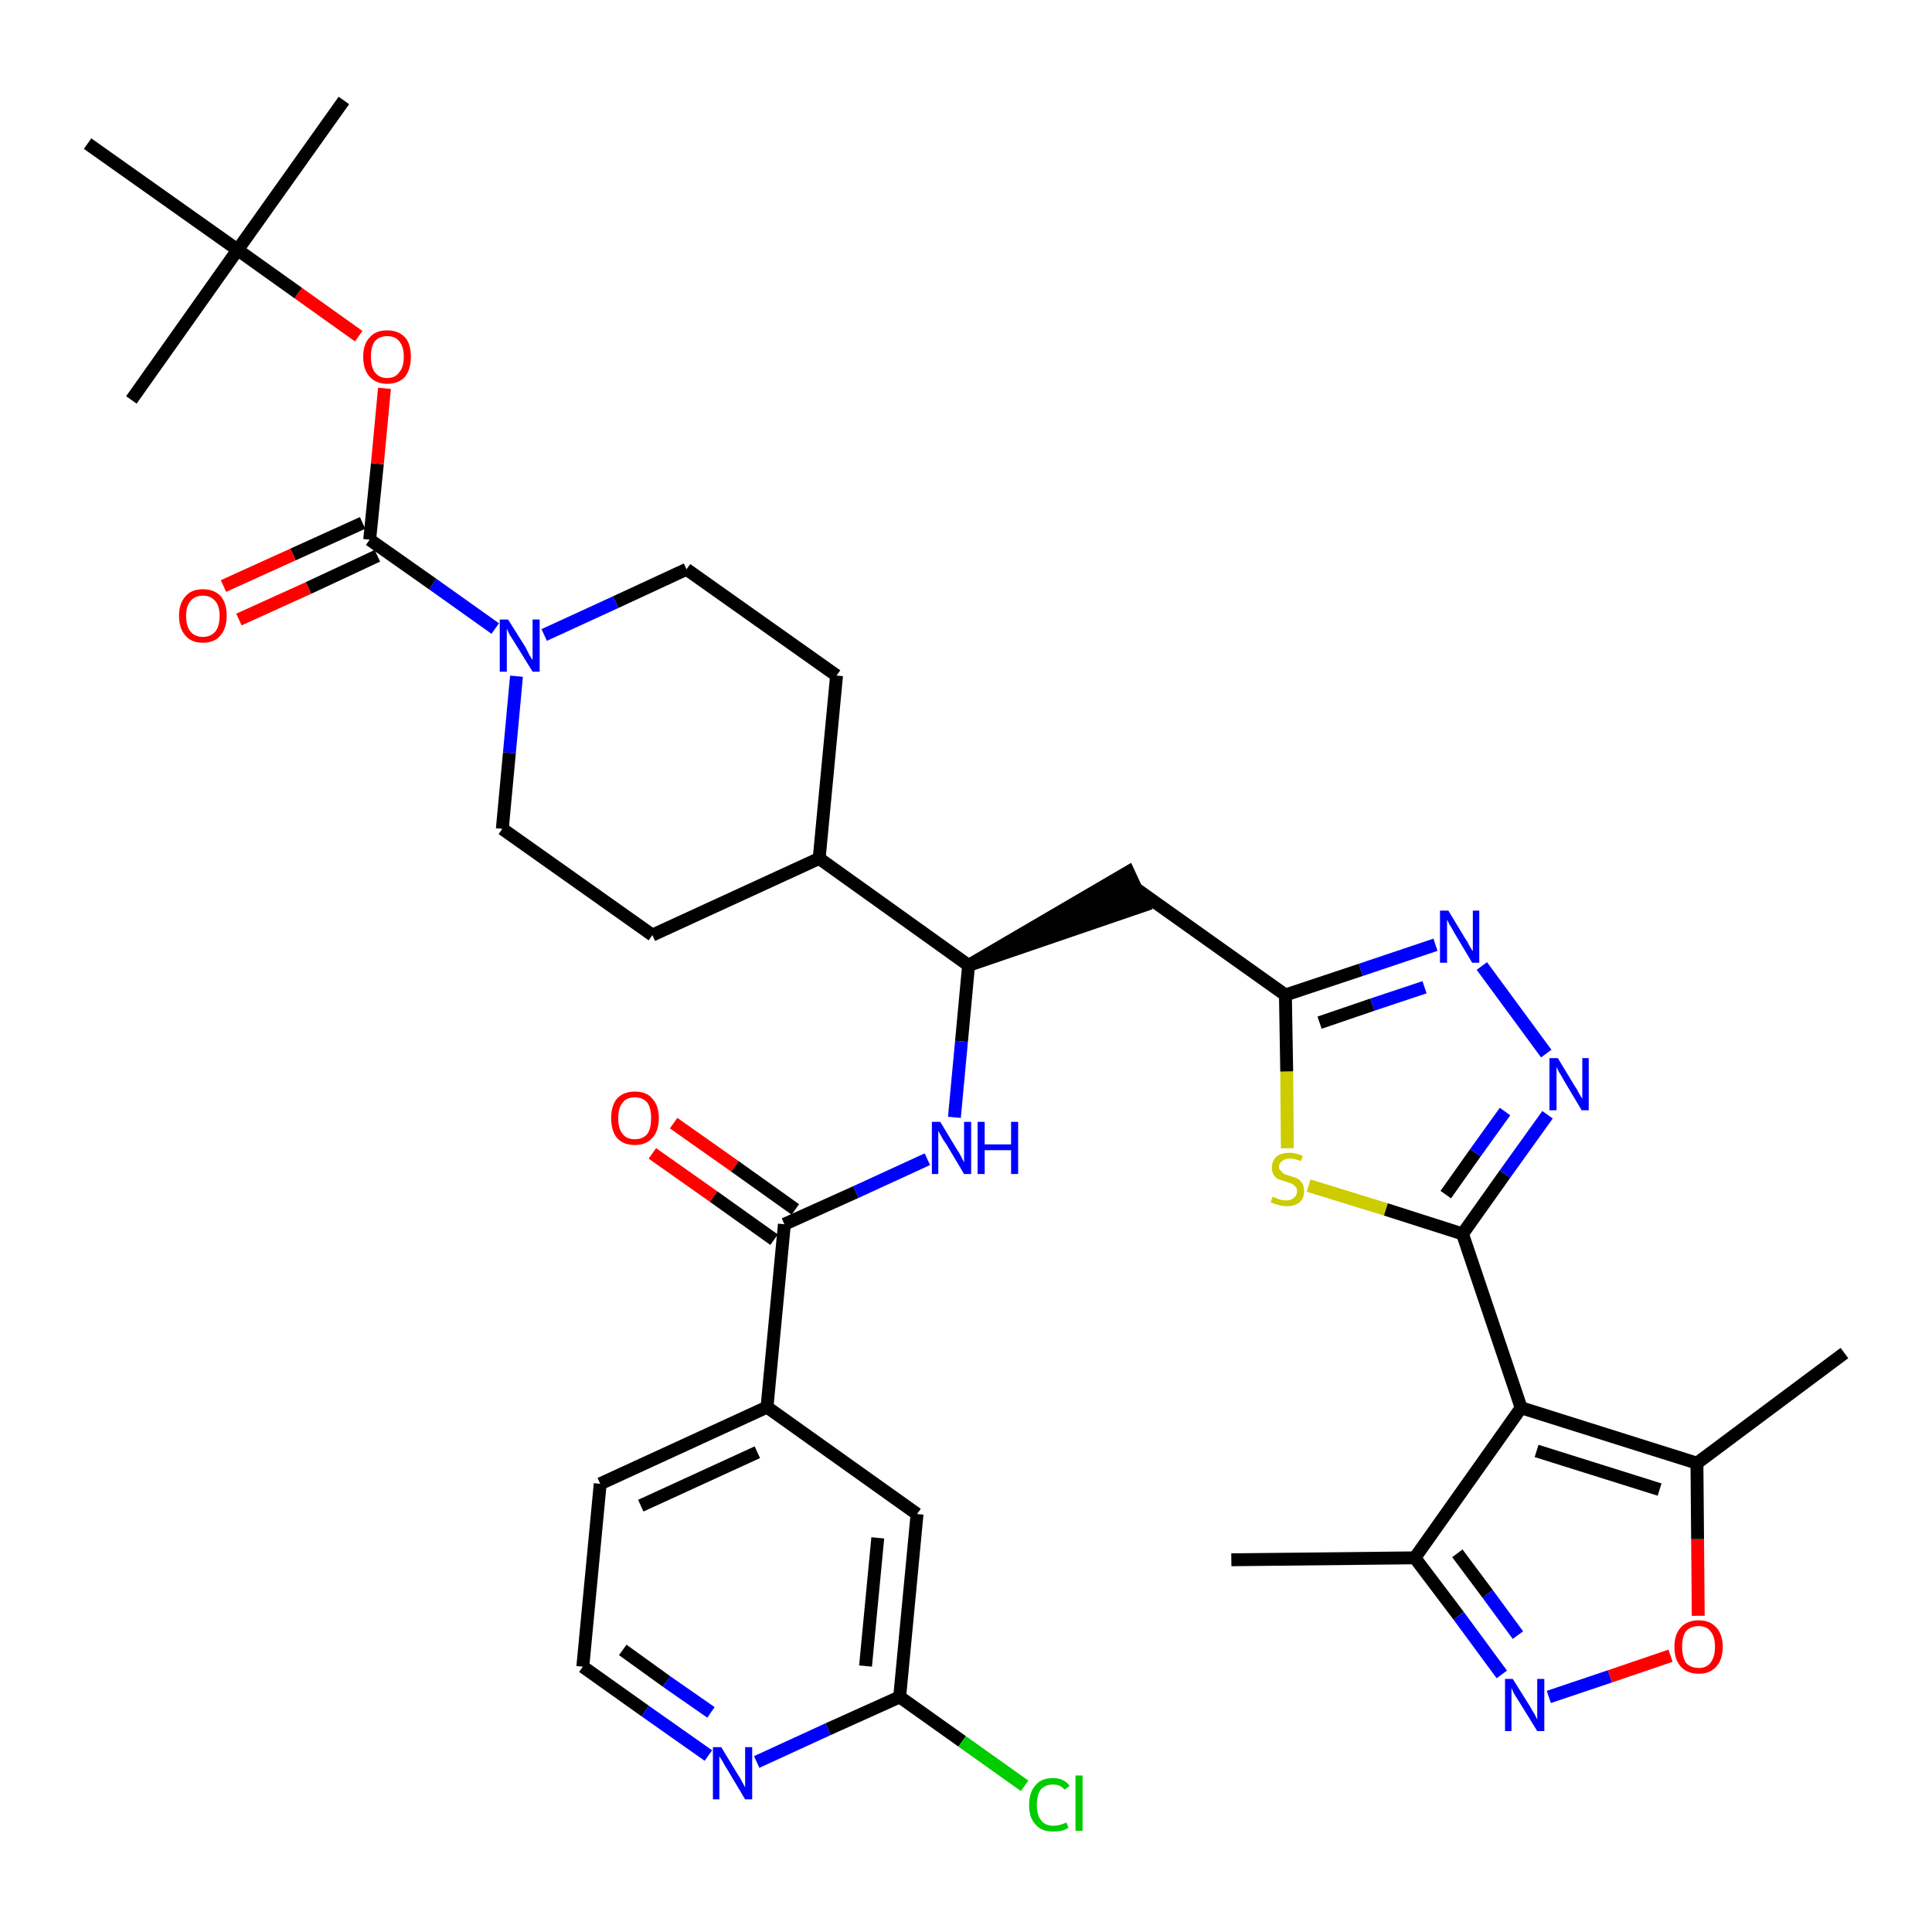 <?xml version='1.0' encoding='iso-8859-1'?>
<svg version='1.1' baseProfile='full'
              xmlns='http://www.w3.org/2000/svg'
                      xmlns:rdkit='http://www.rdkit.org/xml'
                      xmlns:xlink='http://www.w3.org/1999/xlink'
                  xml:space='preserve'
width='300px' height='300px' viewBox='0 0 300 300'>
<!-- END OF HEADER -->
<path class='bond-0 atom-0 atom-1' d='M 191.2,242.2 L 219.7,241.9' style='fill:none;fill-rule:evenodd;stroke:#000000;stroke-width:2.0px;stroke-linecap:butt;stroke-linejoin:miter;stroke-opacity:1' />
<path class='bond-1 atom-1 atom-2' d='M 219.7,241.9 L 226.5,250.9' style='fill:none;fill-rule:evenodd;stroke:#000000;stroke-width:2.0px;stroke-linecap:butt;stroke-linejoin:miter;stroke-opacity:1' />
<path class='bond-1 atom-1 atom-2' d='M 226.5,250.9 L 233.2,260.0' style='fill:none;fill-rule:evenodd;stroke:#0000FF;stroke-width:2.0px;stroke-linecap:butt;stroke-linejoin:miter;stroke-opacity:1' />
<path class='bond-1 atom-1 atom-2' d='M 226.3,241.2 L 231.0,247.5' style='fill:none;fill-rule:evenodd;stroke:#000000;stroke-width:2.0px;stroke-linecap:butt;stroke-linejoin:miter;stroke-opacity:1' />
<path class='bond-1 atom-1 atom-2' d='M 231.0,247.5 L 235.7,253.9' style='fill:none;fill-rule:evenodd;stroke:#0000FF;stroke-width:2.0px;stroke-linecap:butt;stroke-linejoin:miter;stroke-opacity:1' />
<path class='bond-36 atom-6 atom-1' d='M 236.2,218.6 L 219.7,241.9' style='fill:none;fill-rule:evenodd;stroke:#000000;stroke-width:2.0px;stroke-linecap:butt;stroke-linejoin:miter;stroke-opacity:1' />
<path class='bond-2 atom-2 atom-3' d='M 240.5,263.5 L 250.0,260.3' style='fill:none;fill-rule:evenodd;stroke:#0000FF;stroke-width:2.0px;stroke-linecap:butt;stroke-linejoin:miter;stroke-opacity:1' />
<path class='bond-2 atom-2 atom-3' d='M 250.0,260.3 L 259.4,257.1' style='fill:none;fill-rule:evenodd;stroke:#FF0000;stroke-width:2.0px;stroke-linecap:butt;stroke-linejoin:miter;stroke-opacity:1' />
<path class='bond-3 atom-3 atom-4' d='M 263.7,250.9 L 263.6,239.0' style='fill:none;fill-rule:evenodd;stroke:#FF0000;stroke-width:2.0px;stroke-linecap:butt;stroke-linejoin:miter;stroke-opacity:1' />
<path class='bond-3 atom-3 atom-4' d='M 263.6,239.0 L 263.5,227.2' style='fill:none;fill-rule:evenodd;stroke:#000000;stroke-width:2.0px;stroke-linecap:butt;stroke-linejoin:miter;stroke-opacity:1' />
<path class='bond-4 atom-4 atom-5' d='M 263.5,227.2 L 286.4,210.1' style='fill:none;fill-rule:evenodd;stroke:#000000;stroke-width:2.0px;stroke-linecap:butt;stroke-linejoin:miter;stroke-opacity:1' />
<path class='bond-5 atom-4 atom-6' d='M 263.5,227.2 L 236.2,218.6' style='fill:none;fill-rule:evenodd;stroke:#000000;stroke-width:2.0px;stroke-linecap:butt;stroke-linejoin:miter;stroke-opacity:1' />
<path class='bond-5 atom-4 atom-6' d='M 257.7,231.3 L 238.6,225.3' style='fill:none;fill-rule:evenodd;stroke:#000000;stroke-width:2.0px;stroke-linecap:butt;stroke-linejoin:miter;stroke-opacity:1' />
<path class='bond-6 atom-6 atom-7' d='M 236.2,218.6 L 227.1,191.6' style='fill:none;fill-rule:evenodd;stroke:#000000;stroke-width:2.0px;stroke-linecap:butt;stroke-linejoin:miter;stroke-opacity:1' />
<path class='bond-7 atom-7 atom-8' d='M 227.1,191.6 L 233.7,182.3' style='fill:none;fill-rule:evenodd;stroke:#000000;stroke-width:2.0px;stroke-linecap:butt;stroke-linejoin:miter;stroke-opacity:1' />
<path class='bond-7 atom-7 atom-8' d='M 233.7,182.3 L 240.3,173.1' style='fill:none;fill-rule:evenodd;stroke:#0000FF;stroke-width:2.0px;stroke-linecap:butt;stroke-linejoin:miter;stroke-opacity:1' />
<path class='bond-7 atom-7 atom-8' d='M 224.5,185.5 L 229.1,179.0' style='fill:none;fill-rule:evenodd;stroke:#000000;stroke-width:2.0px;stroke-linecap:butt;stroke-linejoin:miter;stroke-opacity:1' />
<path class='bond-7 atom-7 atom-8' d='M 229.1,179.0 L 233.7,172.6' style='fill:none;fill-rule:evenodd;stroke:#0000FF;stroke-width:2.0px;stroke-linecap:butt;stroke-linejoin:miter;stroke-opacity:1' />
<path class='bond-37 atom-36 atom-7' d='M 203.2,184.1 L 215.2,187.8' style='fill:none;fill-rule:evenodd;stroke:#CCCC00;stroke-width:2.0px;stroke-linecap:butt;stroke-linejoin:miter;stroke-opacity:1' />
<path class='bond-37 atom-36 atom-7' d='M 215.2,187.8 L 227.1,191.6' style='fill:none;fill-rule:evenodd;stroke:#000000;stroke-width:2.0px;stroke-linecap:butt;stroke-linejoin:miter;stroke-opacity:1' />
<path class='bond-8 atom-8 atom-9' d='M 240.1,163.6 L 230.1,150.0' style='fill:none;fill-rule:evenodd;stroke:#0000FF;stroke-width:2.0px;stroke-linecap:butt;stroke-linejoin:miter;stroke-opacity:1' />
<path class='bond-9 atom-9 atom-10' d='M 222.9,146.7 L 211.3,150.6' style='fill:none;fill-rule:evenodd;stroke:#0000FF;stroke-width:2.0px;stroke-linecap:butt;stroke-linejoin:miter;stroke-opacity:1' />
<path class='bond-9 atom-9 atom-10' d='M 211.3,150.6 L 199.6,154.5' style='fill:none;fill-rule:evenodd;stroke:#000000;stroke-width:2.0px;stroke-linecap:butt;stroke-linejoin:miter;stroke-opacity:1' />
<path class='bond-9 atom-9 atom-10' d='M 221.2,153.3 L 213.1,156.0' style='fill:none;fill-rule:evenodd;stroke:#0000FF;stroke-width:2.0px;stroke-linecap:butt;stroke-linejoin:miter;stroke-opacity:1' />
<path class='bond-9 atom-9 atom-10' d='M 213.1,156.0 L 204.9,158.8' style='fill:none;fill-rule:evenodd;stroke:#000000;stroke-width:2.0px;stroke-linecap:butt;stroke-linejoin:miter;stroke-opacity:1' />
<path class='bond-10 atom-10 atom-11' d='M 199.6,154.5 L 176.4,138.0' style='fill:none;fill-rule:evenodd;stroke:#000000;stroke-width:2.0px;stroke-linecap:butt;stroke-linejoin:miter;stroke-opacity:1' />
<path class='bond-35 atom-10 atom-36' d='M 199.6,154.5 L 199.8,166.4' style='fill:none;fill-rule:evenodd;stroke:#000000;stroke-width:2.0px;stroke-linecap:butt;stroke-linejoin:miter;stroke-opacity:1' />
<path class='bond-35 atom-10 atom-36' d='M 199.8,166.4 L 199.9,178.3' style='fill:none;fill-rule:evenodd;stroke:#CCCC00;stroke-width:2.0px;stroke-linecap:butt;stroke-linejoin:miter;stroke-opacity:1' />
<path class='bond-11 atom-12 atom-11' d='M 150.4,149.9 L 177.6,140.6 L 175.2,135.4 Z' style='fill:#000000;fill-rule:evenodd;fill-opacity:1;stroke:#000000;stroke-width:2.0px;stroke-linecap:butt;stroke-linejoin:miter;stroke-opacity:1;' />
<path class='bond-12 atom-12 atom-13' d='M 150.4,149.9 L 149.3,161.7' style='fill:none;fill-rule:evenodd;stroke:#000000;stroke-width:2.0px;stroke-linecap:butt;stroke-linejoin:miter;stroke-opacity:1' />
<path class='bond-12 atom-12 atom-13' d='M 149.3,161.7 L 148.2,173.5' style='fill:none;fill-rule:evenodd;stroke:#0000FF;stroke-width:2.0px;stroke-linecap:butt;stroke-linejoin:miter;stroke-opacity:1' />
<path class='bond-22 atom-12 atom-23' d='M 150.4,149.9 L 127.2,133.3' style='fill:none;fill-rule:evenodd;stroke:#000000;stroke-width:2.0px;stroke-linecap:butt;stroke-linejoin:miter;stroke-opacity:1' />
<path class='bond-13 atom-13 atom-14' d='M 144.0,180.0 L 132.9,185.1' style='fill:none;fill-rule:evenodd;stroke:#0000FF;stroke-width:2.0px;stroke-linecap:butt;stroke-linejoin:miter;stroke-opacity:1' />
<path class='bond-13 atom-13 atom-14' d='M 132.9,185.1 L 121.8,190.1' style='fill:none;fill-rule:evenodd;stroke:#000000;stroke-width:2.0px;stroke-linecap:butt;stroke-linejoin:miter;stroke-opacity:1' />
<path class='bond-14 atom-14 atom-15' d='M 123.5,187.8 L 114.1,181.1' style='fill:none;fill-rule:evenodd;stroke:#000000;stroke-width:2.0px;stroke-linecap:butt;stroke-linejoin:miter;stroke-opacity:1' />
<path class='bond-14 atom-14 atom-15' d='M 114.1,181.1 L 104.6,174.4' style='fill:none;fill-rule:evenodd;stroke:#FF0000;stroke-width:2.0px;stroke-linecap:butt;stroke-linejoin:miter;stroke-opacity:1' />
<path class='bond-14 atom-14 atom-15' d='M 120.2,192.5 L 110.8,185.8' style='fill:none;fill-rule:evenodd;stroke:#000000;stroke-width:2.0px;stroke-linecap:butt;stroke-linejoin:miter;stroke-opacity:1' />
<path class='bond-14 atom-14 atom-15' d='M 110.8,185.8 L 101.3,179.1' style='fill:none;fill-rule:evenodd;stroke:#FF0000;stroke-width:2.0px;stroke-linecap:butt;stroke-linejoin:miter;stroke-opacity:1' />
<path class='bond-15 atom-14 atom-16' d='M 121.8,190.1 L 119.1,218.5' style='fill:none;fill-rule:evenodd;stroke:#000000;stroke-width:2.0px;stroke-linecap:butt;stroke-linejoin:miter;stroke-opacity:1' />
<path class='bond-16 atom-16 atom-17' d='M 119.1,218.5 L 93.2,230.4' style='fill:none;fill-rule:evenodd;stroke:#000000;stroke-width:2.0px;stroke-linecap:butt;stroke-linejoin:miter;stroke-opacity:1' />
<path class='bond-16 atom-16 atom-17' d='M 117.6,225.5 L 99.5,233.8' style='fill:none;fill-rule:evenodd;stroke:#000000;stroke-width:2.0px;stroke-linecap:butt;stroke-linejoin:miter;stroke-opacity:1' />
<path class='bond-38 atom-22 atom-16' d='M 142.4,235.1 L 119.1,218.5' style='fill:none;fill-rule:evenodd;stroke:#000000;stroke-width:2.0px;stroke-linecap:butt;stroke-linejoin:miter;stroke-opacity:1' />
<path class='bond-17 atom-17 atom-18' d='M 93.2,230.4 L 90.5,258.8' style='fill:none;fill-rule:evenodd;stroke:#000000;stroke-width:2.0px;stroke-linecap:butt;stroke-linejoin:miter;stroke-opacity:1' />
<path class='bond-18 atom-18 atom-19' d='M 90.5,258.8 L 100.2,265.7' style='fill:none;fill-rule:evenodd;stroke:#000000;stroke-width:2.0px;stroke-linecap:butt;stroke-linejoin:miter;stroke-opacity:1' />
<path class='bond-18 atom-18 atom-19' d='M 100.2,265.7 L 110.0,272.6' style='fill:none;fill-rule:evenodd;stroke:#0000FF;stroke-width:2.0px;stroke-linecap:butt;stroke-linejoin:miter;stroke-opacity:1' />
<path class='bond-18 atom-18 atom-19' d='M 96.7,256.2 L 103.5,261.1' style='fill:none;fill-rule:evenodd;stroke:#000000;stroke-width:2.0px;stroke-linecap:butt;stroke-linejoin:miter;stroke-opacity:1' />
<path class='bond-18 atom-18 atom-19' d='M 103.5,261.1 L 110.4,265.9' style='fill:none;fill-rule:evenodd;stroke:#0000FF;stroke-width:2.0px;stroke-linecap:butt;stroke-linejoin:miter;stroke-opacity:1' />
<path class='bond-19 atom-19 atom-20' d='M 117.5,273.6 L 128.6,268.5' style='fill:none;fill-rule:evenodd;stroke:#0000FF;stroke-width:2.0px;stroke-linecap:butt;stroke-linejoin:miter;stroke-opacity:1' />
<path class='bond-19 atom-19 atom-20' d='M 128.6,268.5 L 139.7,263.5' style='fill:none;fill-rule:evenodd;stroke:#000000;stroke-width:2.0px;stroke-linecap:butt;stroke-linejoin:miter;stroke-opacity:1' />
<path class='bond-20 atom-20 atom-21' d='M 139.7,263.5 L 149.4,270.4' style='fill:none;fill-rule:evenodd;stroke:#000000;stroke-width:2.0px;stroke-linecap:butt;stroke-linejoin:miter;stroke-opacity:1' />
<path class='bond-20 atom-20 atom-21' d='M 149.4,270.4 L 159.1,277.3' style='fill:none;fill-rule:evenodd;stroke:#00CC00;stroke-width:2.0px;stroke-linecap:butt;stroke-linejoin:miter;stroke-opacity:1' />
<path class='bond-21 atom-20 atom-22' d='M 139.7,263.5 L 142.4,235.1' style='fill:none;fill-rule:evenodd;stroke:#000000;stroke-width:2.0px;stroke-linecap:butt;stroke-linejoin:miter;stroke-opacity:1' />
<path class='bond-21 atom-20 atom-22' d='M 134.4,258.7 L 136.3,238.8' style='fill:none;fill-rule:evenodd;stroke:#000000;stroke-width:2.0px;stroke-linecap:butt;stroke-linejoin:miter;stroke-opacity:1' />
<path class='bond-23 atom-23 atom-24' d='M 127.2,133.3 L 129.9,104.9' style='fill:none;fill-rule:evenodd;stroke:#000000;stroke-width:2.0px;stroke-linecap:butt;stroke-linejoin:miter;stroke-opacity:1' />
<path class='bond-39 atom-35 atom-23' d='M 101.3,145.2 L 127.2,133.3' style='fill:none;fill-rule:evenodd;stroke:#000000;stroke-width:2.0px;stroke-linecap:butt;stroke-linejoin:miter;stroke-opacity:1' />
<path class='bond-24 atom-24 atom-25' d='M 129.9,104.9 L 106.6,88.4' style='fill:none;fill-rule:evenodd;stroke:#000000;stroke-width:2.0px;stroke-linecap:butt;stroke-linejoin:miter;stroke-opacity:1' />
<path class='bond-25 atom-25 atom-26' d='M 106.6,88.4 L 95.6,93.5' style='fill:none;fill-rule:evenodd;stroke:#000000;stroke-width:2.0px;stroke-linecap:butt;stroke-linejoin:miter;stroke-opacity:1' />
<path class='bond-25 atom-25 atom-26' d='M 95.6,93.5 L 84.5,98.6' style='fill:none;fill-rule:evenodd;stroke:#0000FF;stroke-width:2.0px;stroke-linecap:butt;stroke-linejoin:miter;stroke-opacity:1' />
<path class='bond-26 atom-26 atom-27' d='M 76.9,97.6 L 67.2,90.7' style='fill:none;fill-rule:evenodd;stroke:#0000FF;stroke-width:2.0px;stroke-linecap:butt;stroke-linejoin:miter;stroke-opacity:1' />
<path class='bond-26 atom-26 atom-27' d='M 67.2,90.7 L 57.4,83.8' style='fill:none;fill-rule:evenodd;stroke:#000000;stroke-width:2.0px;stroke-linecap:butt;stroke-linejoin:miter;stroke-opacity:1' />
<path class='bond-33 atom-26 atom-34' d='M 80.2,105.0 L 79.1,116.9' style='fill:none;fill-rule:evenodd;stroke:#0000FF;stroke-width:2.0px;stroke-linecap:butt;stroke-linejoin:miter;stroke-opacity:1' />
<path class='bond-33 atom-26 atom-34' d='M 79.1,116.9 L 78.0,128.7' style='fill:none;fill-rule:evenodd;stroke:#000000;stroke-width:2.0px;stroke-linecap:butt;stroke-linejoin:miter;stroke-opacity:1' />
<path class='bond-27 atom-27 atom-28' d='M 56.3,81.2 L 45.5,86.1' style='fill:none;fill-rule:evenodd;stroke:#000000;stroke-width:2.0px;stroke-linecap:butt;stroke-linejoin:miter;stroke-opacity:1' />
<path class='bond-27 atom-27 atom-28' d='M 45.5,86.1 L 34.7,91.0' style='fill:none;fill-rule:evenodd;stroke:#FF0000;stroke-width:2.0px;stroke-linecap:butt;stroke-linejoin:miter;stroke-opacity:1' />
<path class='bond-27 atom-27 atom-28' d='M 58.6,86.3 L 47.9,91.3' style='fill:none;fill-rule:evenodd;stroke:#000000;stroke-width:2.0px;stroke-linecap:butt;stroke-linejoin:miter;stroke-opacity:1' />
<path class='bond-27 atom-27 atom-28' d='M 47.9,91.3 L 37.1,96.2' style='fill:none;fill-rule:evenodd;stroke:#FF0000;stroke-width:2.0px;stroke-linecap:butt;stroke-linejoin:miter;stroke-opacity:1' />
<path class='bond-28 atom-27 atom-29' d='M 57.4,83.8 L 58.6,72.0' style='fill:none;fill-rule:evenodd;stroke:#000000;stroke-width:2.0px;stroke-linecap:butt;stroke-linejoin:miter;stroke-opacity:1' />
<path class='bond-28 atom-27 atom-29' d='M 58.6,72.0 L 59.7,60.3' style='fill:none;fill-rule:evenodd;stroke:#FF0000;stroke-width:2.0px;stroke-linecap:butt;stroke-linejoin:miter;stroke-opacity:1' />
<path class='bond-29 atom-29 atom-30' d='M 55.7,52.2 L 46.3,45.5' style='fill:none;fill-rule:evenodd;stroke:#FF0000;stroke-width:2.0px;stroke-linecap:butt;stroke-linejoin:miter;stroke-opacity:1' />
<path class='bond-29 atom-29 atom-30' d='M 46.3,45.5 L 36.9,38.8' style='fill:none;fill-rule:evenodd;stroke:#000000;stroke-width:2.0px;stroke-linecap:butt;stroke-linejoin:miter;stroke-opacity:1' />
<path class='bond-30 atom-30 atom-31' d='M 36.9,38.8 L 53.4,15.6' style='fill:none;fill-rule:evenodd;stroke:#000000;stroke-width:2.0px;stroke-linecap:butt;stroke-linejoin:miter;stroke-opacity:1' />
<path class='bond-31 atom-30 atom-32' d='M 36.9,38.8 L 20.4,62.1' style='fill:none;fill-rule:evenodd;stroke:#000000;stroke-width:2.0px;stroke-linecap:butt;stroke-linejoin:miter;stroke-opacity:1' />
<path class='bond-32 atom-30 atom-33' d='M 36.9,38.8 L 13.6,22.3' style='fill:none;fill-rule:evenodd;stroke:#000000;stroke-width:2.0px;stroke-linecap:butt;stroke-linejoin:miter;stroke-opacity:1' />
<path class='bond-34 atom-34 atom-35' d='M 78.0,128.7 L 101.3,145.2' style='fill:none;fill-rule:evenodd;stroke:#000000;stroke-width:2.0px;stroke-linecap:butt;stroke-linejoin:miter;stroke-opacity:1' />
<path  class='atom-2' d='M 234.9 260.7
L 237.6 265.0
Q 237.8 265.4, 238.3 266.2
Q 238.7 267.0, 238.7 267.0
L 238.7 260.7
L 239.8 260.7
L 239.8 268.8
L 238.7 268.8
L 235.8 264.1
Q 235.5 263.6, 235.1 263.0
Q 234.8 262.3, 234.7 262.1
L 234.7 268.8
L 233.7 268.8
L 233.7 260.7
L 234.9 260.7
' fill='#0000FF'/>
<path  class='atom-3' d='M 260.0 255.7
Q 260.0 253.8, 261.0 252.7
Q 262.0 251.6, 263.8 251.6
Q 265.5 251.6, 266.5 252.7
Q 267.5 253.8, 267.5 255.7
Q 267.5 257.7, 266.5 258.8
Q 265.5 259.9, 263.8 259.9
Q 262.0 259.9, 261.0 258.8
Q 260.0 257.7, 260.0 255.7
M 263.8 259.0
Q 265.0 259.0, 265.6 258.2
Q 266.3 257.3, 266.3 255.7
Q 266.3 254.1, 265.6 253.3
Q 265.0 252.5, 263.8 252.5
Q 262.5 252.5, 261.8 253.3
Q 261.2 254.1, 261.2 255.7
Q 261.2 257.3, 261.8 258.2
Q 262.5 259.0, 263.8 259.0
' fill='#FF0000'/>
<path  class='atom-8' d='M 241.9 164.3
L 244.5 168.6
Q 244.8 169.0, 245.2 169.8
Q 245.6 170.5, 245.7 170.6
L 245.7 164.3
L 246.7 164.3
L 246.7 172.4
L 245.6 172.4
L 242.8 167.7
Q 242.5 167.1, 242.1 166.5
Q 241.8 165.9, 241.7 165.7
L 241.7 172.4
L 240.6 172.4
L 240.6 164.3
L 241.9 164.3
' fill='#0000FF'/>
<path  class='atom-9' d='M 224.9 141.4
L 227.5 145.7
Q 227.8 146.1, 228.2 146.9
Q 228.6 147.6, 228.7 147.7
L 228.7 141.4
L 229.7 141.4
L 229.7 149.5
L 228.6 149.5
L 225.8 144.8
Q 225.5 144.2, 225.1 143.6
Q 224.8 143.0, 224.7 142.8
L 224.7 149.5
L 223.6 149.5
L 223.6 141.4
L 224.9 141.4
' fill='#0000FF'/>
<path  class='atom-13' d='M 146.0 174.2
L 148.6 178.5
Q 148.9 178.9, 149.3 179.7
Q 149.7 180.5, 149.7 180.5
L 149.7 174.2
L 150.8 174.2
L 150.8 182.3
L 149.7 182.3
L 146.9 177.6
Q 146.5 177.1, 146.2 176.5
Q 145.8 175.8, 145.7 175.6
L 145.7 182.3
L 144.7 182.3
L 144.7 174.2
L 146.0 174.2
' fill='#0000FF'/>
<path  class='atom-13' d='M 151.8 174.2
L 152.9 174.2
L 152.9 177.7
L 157.0 177.7
L 157.0 174.2
L 158.1 174.2
L 158.1 182.3
L 157.0 182.3
L 157.0 178.6
L 152.9 178.6
L 152.9 182.3
L 151.8 182.3
L 151.8 174.2
' fill='#0000FF'/>
<path  class='atom-15' d='M 94.9 173.6
Q 94.9 171.7, 95.8 170.6
Q 96.8 169.5, 98.6 169.5
Q 100.4 169.5, 101.3 170.6
Q 102.3 171.7, 102.3 173.6
Q 102.3 175.6, 101.3 176.7
Q 100.3 177.8, 98.6 177.8
Q 96.8 177.8, 95.8 176.7
Q 94.9 175.6, 94.9 173.6
M 98.6 176.9
Q 99.8 176.9, 100.5 176.1
Q 101.1 175.3, 101.1 173.6
Q 101.1 172.0, 100.5 171.2
Q 99.8 170.4, 98.6 170.4
Q 97.3 170.4, 96.7 171.2
Q 96.0 172.0, 96.0 173.6
Q 96.0 175.3, 96.7 176.1
Q 97.3 176.9, 98.6 176.9
' fill='#FF0000'/>
<path  class='atom-19' d='M 112.0 271.3
L 114.6 275.6
Q 114.9 276.0, 115.3 276.8
Q 115.7 277.5, 115.7 277.6
L 115.7 271.3
L 116.8 271.3
L 116.8 279.4
L 115.7 279.4
L 112.9 274.7
Q 112.5 274.1, 112.2 273.5
Q 111.8 272.9, 111.7 272.7
L 111.7 279.4
L 110.7 279.4
L 110.7 271.3
L 112.0 271.3
' fill='#0000FF'/>
<path  class='atom-21' d='M 159.8 280.3
Q 159.8 278.3, 160.8 277.2
Q 161.7 276.1, 163.5 276.1
Q 165.2 276.1, 166.1 277.3
L 165.3 277.9
Q 164.7 277.1, 163.5 277.1
Q 162.3 277.1, 161.6 277.9
Q 161.0 278.7, 161.0 280.3
Q 161.0 281.9, 161.7 282.7
Q 162.3 283.5, 163.6 283.5
Q 164.5 283.5, 165.6 283.0
L 165.9 283.8
Q 165.5 284.1, 164.8 284.3
Q 164.2 284.4, 163.5 284.4
Q 161.7 284.4, 160.8 283.3
Q 159.8 282.3, 159.8 280.3
' fill='#00CC00'/>
<path  class='atom-21' d='M 167.0 275.7
L 168.1 275.7
L 168.1 284.3
L 167.0 284.3
L 167.0 275.7
' fill='#00CC00'/>
<path  class='atom-26' d='M 78.9 96.2
L 81.6 100.5
Q 81.8 100.9, 82.2 101.7
Q 82.7 102.5, 82.7 102.5
L 82.7 96.2
L 83.8 96.2
L 83.8 104.3
L 82.7 104.3
L 79.8 99.6
Q 79.5 99.1, 79.1 98.5
Q 78.8 97.8, 78.7 97.6
L 78.7 104.3
L 77.6 104.3
L 77.6 96.2
L 78.9 96.2
' fill='#0000FF'/>
<path  class='atom-28' d='M 27.8 95.6
Q 27.8 93.7, 28.8 92.6
Q 29.7 91.5, 31.5 91.5
Q 33.3 91.5, 34.3 92.6
Q 35.2 93.7, 35.2 95.6
Q 35.2 97.6, 34.2 98.7
Q 33.3 99.8, 31.5 99.8
Q 29.7 99.8, 28.8 98.7
Q 27.8 97.6, 27.8 95.6
M 31.5 98.9
Q 32.7 98.9, 33.4 98.1
Q 34.1 97.3, 34.1 95.6
Q 34.1 94.1, 33.4 93.3
Q 32.7 92.5, 31.5 92.5
Q 30.3 92.5, 29.6 93.3
Q 28.9 94.1, 28.9 95.6
Q 28.9 97.3, 29.6 98.1
Q 30.3 98.9, 31.5 98.9
' fill='#FF0000'/>
<path  class='atom-29' d='M 56.4 55.4
Q 56.4 53.4, 57.4 52.4
Q 58.3 51.3, 60.1 51.3
Q 61.9 51.3, 62.9 52.4
Q 63.8 53.4, 63.8 55.4
Q 63.8 57.3, 62.9 58.5
Q 61.9 59.6, 60.1 59.6
Q 58.4 59.6, 57.4 58.5
Q 56.4 57.4, 56.4 55.4
M 60.1 58.7
Q 61.4 58.7, 62.0 57.8
Q 62.7 57.0, 62.7 55.4
Q 62.7 53.8, 62.0 53.0
Q 61.4 52.2, 60.1 52.2
Q 58.9 52.2, 58.2 53.0
Q 57.6 53.8, 57.6 55.4
Q 57.6 57.0, 58.2 57.8
Q 58.9 58.7, 60.1 58.7
' fill='#FF0000'/>
<path  class='atom-36' d='M 197.6 185.8
Q 197.7 185.9, 198.1 186.0
Q 198.5 186.2, 198.9 186.3
Q 199.3 186.4, 199.7 186.4
Q 200.5 186.4, 200.9 186.0
Q 201.4 185.6, 201.4 185.0
Q 201.4 184.5, 201.2 184.3
Q 200.9 184.0, 200.6 183.8
Q 200.3 183.7, 199.7 183.5
Q 199.0 183.3, 198.5 183.1
Q 198.1 182.9, 197.8 182.5
Q 197.5 182.0, 197.5 181.3
Q 197.5 180.3, 198.2 179.6
Q 198.9 179.0, 200.3 179.0
Q 201.2 179.0, 202.3 179.5
L 202.0 180.3
Q 201.0 179.9, 200.3 179.9
Q 199.5 179.9, 199.1 180.3
Q 198.6 180.6, 198.6 181.2
Q 198.6 181.6, 198.9 181.8
Q 199.1 182.1, 199.4 182.3
Q 199.7 182.4, 200.3 182.6
Q 201.0 182.8, 201.5 183.0
Q 201.9 183.3, 202.2 183.7
Q 202.5 184.2, 202.5 185.0
Q 202.5 186.1, 201.8 186.7
Q 201.0 187.3, 199.8 187.3
Q 199.1 187.3, 198.5 187.1
Q 198.0 187.0, 197.3 186.7
L 197.6 185.8
' fill='#CCCC00'/>
</svg>
